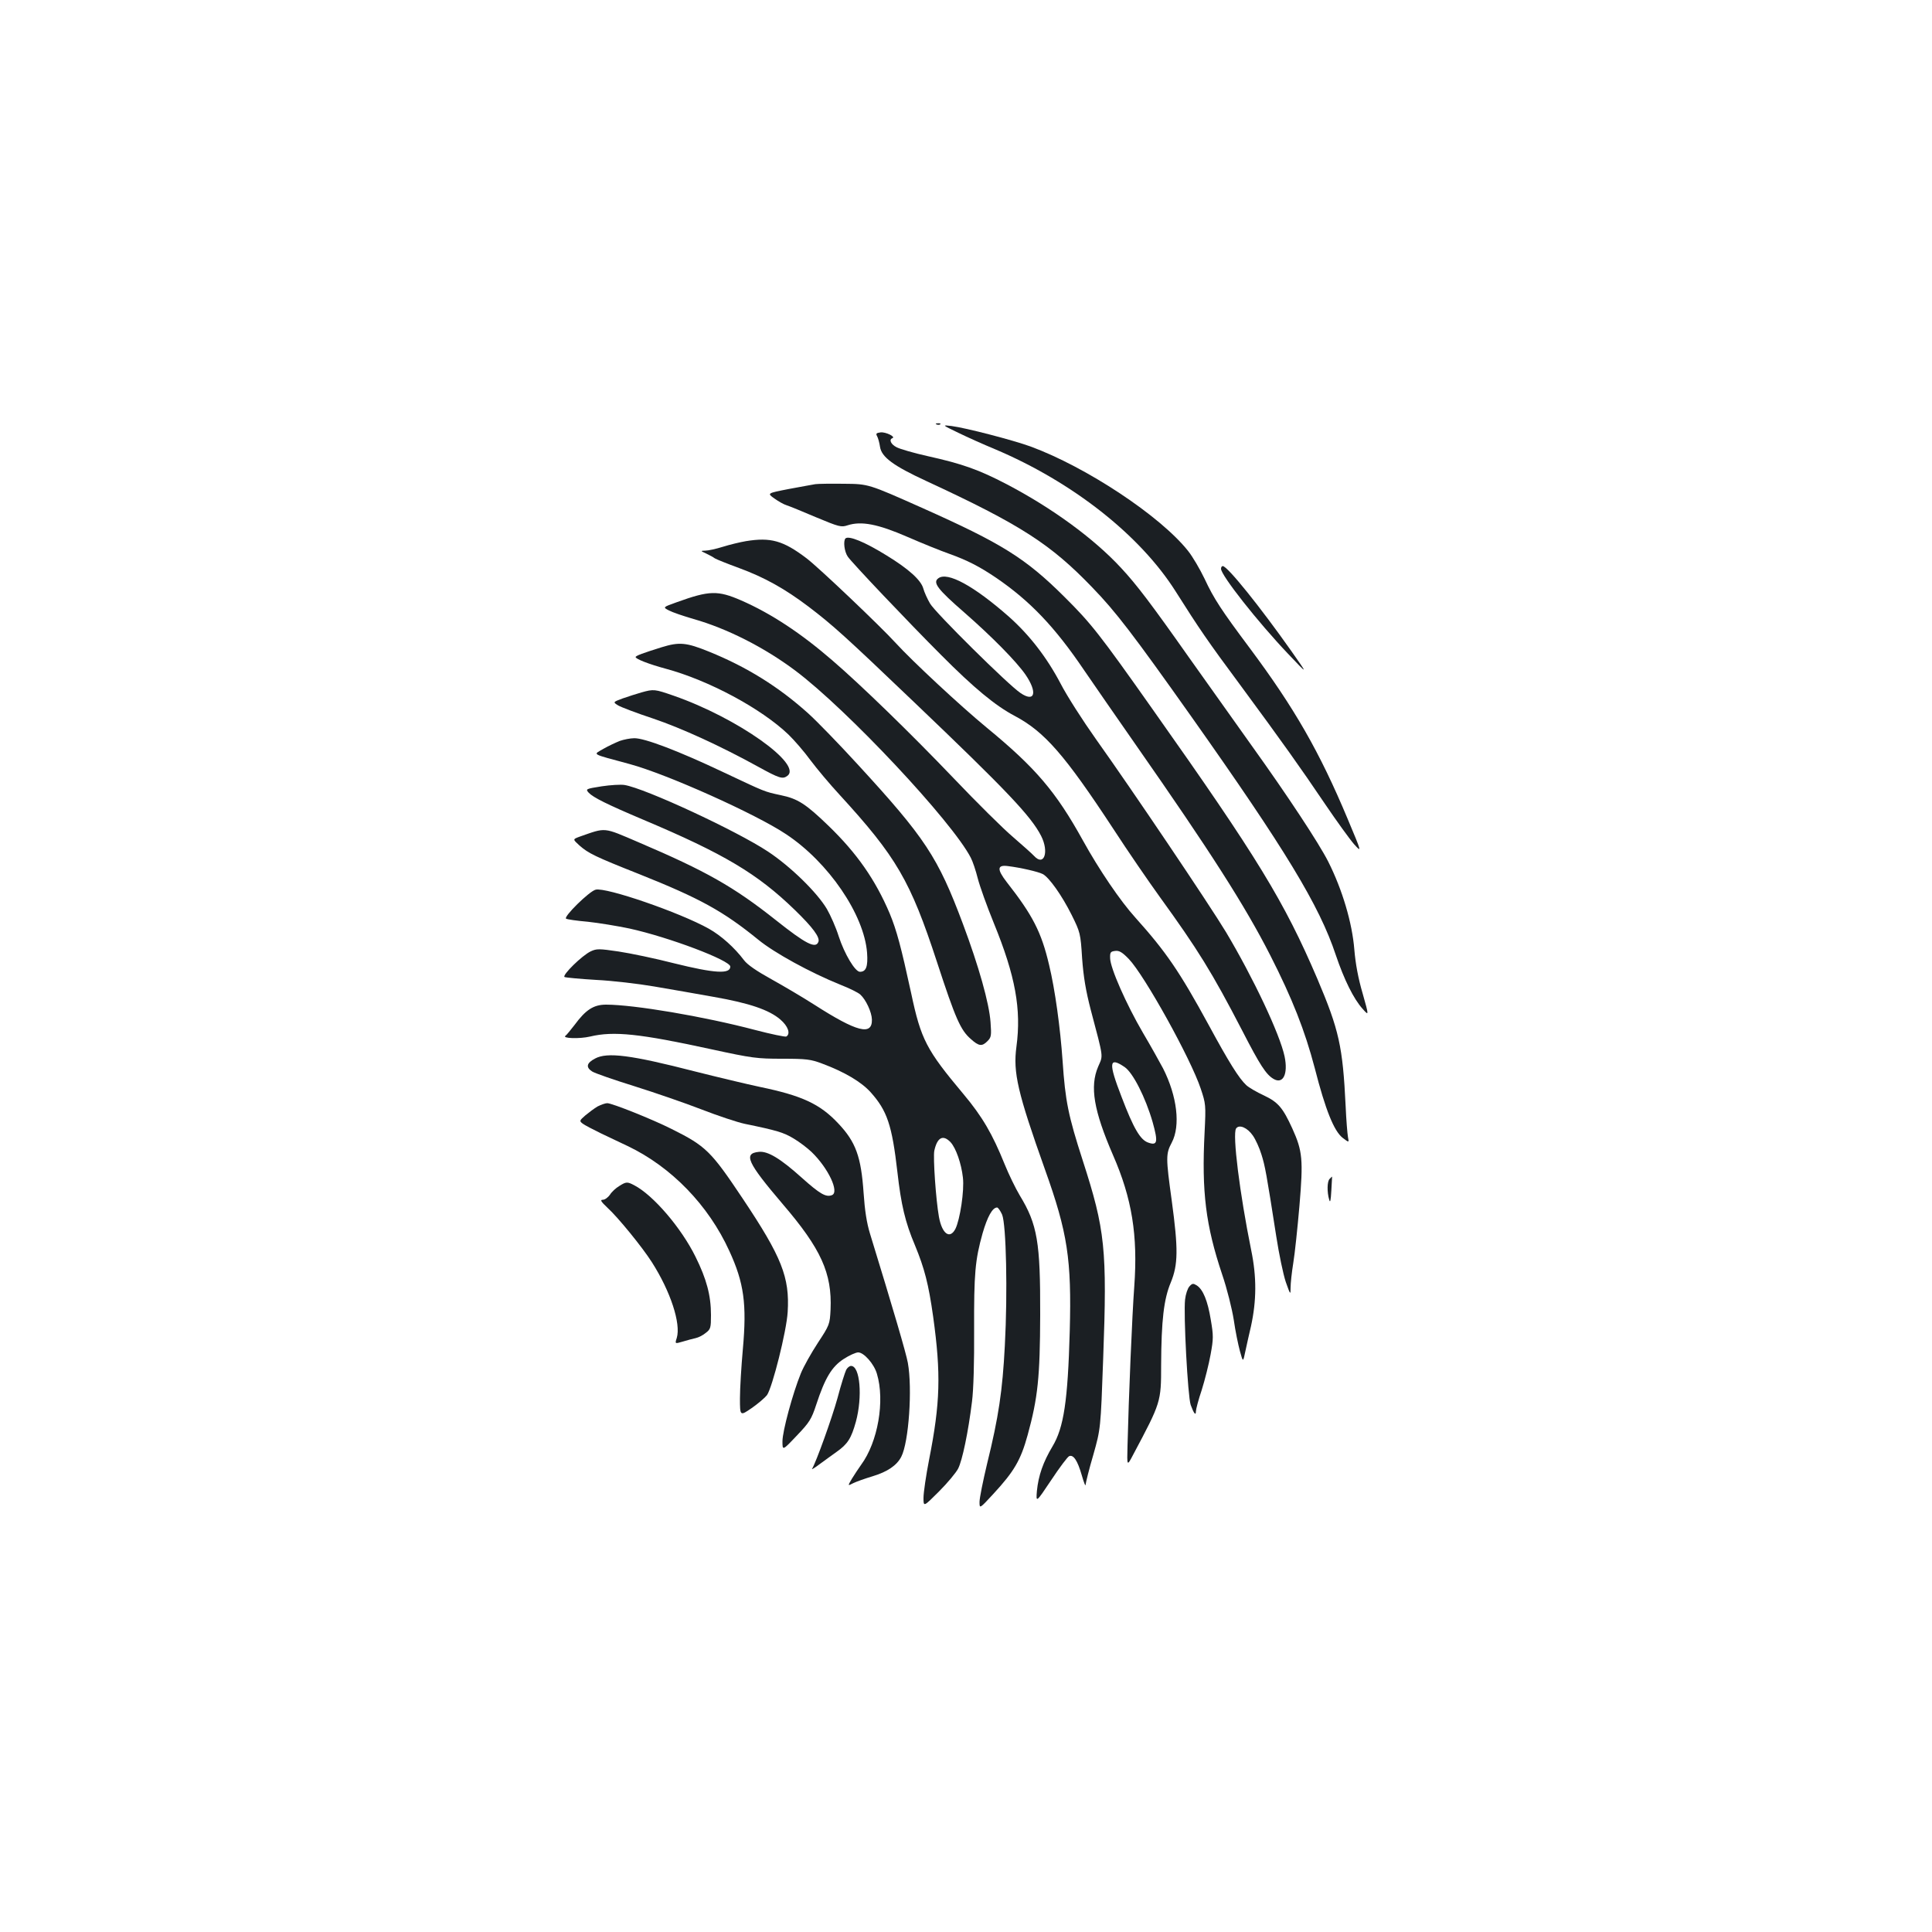 <?xml version="1.0" standalone="no"?>
<!DOCTYPE svg PUBLIC "-//W3C//DTD SVG 20010904//EN"
 "http://www.w3.org/TR/2001/REC-SVG-20010904/DTD/svg10.dtd">
<svg version="1.0" xmlns="http://www.w3.org/2000/svg"
 width="1000pt" height="1000pt" viewBox="0 0 1000 1000"
 preserveAspectRatio="xMidYMid meet">
<g transform="translate(0,1000) scale(0.1,-0.1)"
fill="#1b1f23" stroke="none">
<path d="M4848 7803 c7 -3 16 -2 19 1 4 3 -2 6 -13 5 -11 0 -14 -3 -6 -6z"/>
<path d="M4960 7760 c47 -23 132 -61 190 -85 402 -170 751 -445 935 -736 122
-193 167 -259 334 -484 219 -297 312 -428 439 -616 61 -90 129 -184 151 -209
40 -44 40 -44 -33 130 -146 349 -276 575 -507 885 -148 198 -186 256 -234 359
-24 50 -62 115 -86 145 -144 181 -527 434 -815 540 -91 33 -333 96 -409 106
-50 6 -50 6 35 -35z"/>
<path d="M4558 7762 c-22 -3 -26 -6 -18 -20 5 -9 12 -34 15 -55 8 -53 69 -98
240 -177 488 -226 643 -326 860 -552 120 -124 209 -240 512 -668 487 -689 662
-977 747 -1233 43 -127 92 -227 139 -279 33 -37 33 -37 0 80 -23 78 -37 154
-43 227 -11 138 -62 310 -135 455 -48 95 -210 341 -398 603 -99 139 -245 344
-325 457 -193 274 -269 374 -348 459 -142 154 -359 312 -594 435 -144 75 -228
105 -408 145 -72 16 -144 37 -161 46 -30 15 -41 40 -22 47 19 7 -35 33 -61 30z"/>
<path d="M4220 7494 c-14 -2 -76 -14 -137 -25 -113 -22 -113 -22 -75 -49 21
-15 49 -31 63 -35 13 -4 82 -32 152 -62 120 -50 131 -53 164 -42 71 23 156 7
310 -60 78 -34 175 -73 215 -87 95 -34 157 -66 243 -124 176 -120 305 -255
457 -480 51 -74 170 -247 266 -384 387 -554 566 -834 697 -1091 114 -224 179
-389 230 -583 56 -219 100 -326 144 -361 34 -26 34 -26 28 4 -3 17 -9 89 -12
160 -15 309 -34 394 -147 660 -171 399 -307 623 -853 1395 -273 387 -318 444
-455 580 -202 201 -324 277 -739 462 -276 123 -276 123 -401 124 -69 1 -136 0
-150 -2z"/>
<path d="M4376 7213 c-12 -13 -6 -68 12 -94 19 -29 314 -340 483 -509 169
-170 281 -263 382 -316 154 -82 258 -201 510 -585 74 -114 182 -271 239 -350
199 -275 271 -391 428 -694 92 -179 123 -226 161 -249 50 -30 77 24 58 116
-25 117 -163 408 -303 643 -87 144 -485 735 -674 1000 -66 93 -149 222 -182
286 -72 137 -162 253 -269 348 -181 159 -317 233 -364 198 -31 -22 -4 -57 134
-177 144 -126 269 -253 317 -322 63 -92 49 -146 -26 -95 -62 41 -441 416 -468
463 -14 24 -30 59 -35 78 -12 43 -74 100 -190 171 -113 70 -196 104 -213 88z"/>
<path d="M3861 7199 c-30 -5 -84 -18 -119 -29 -35 -11 -76 -20 -91 -20 -26 -1
-26 -1 4 -15 17 -8 37 -19 45 -25 8 -5 65 -28 125 -50 131 -48 237 -107 360
-200 126 -96 187 -151 545 -493 482 -460 607 -592 659 -694 42 -83 15 -159
-36 -104 -10 11 -59 55 -109 98 -51 43 -191 182 -311 308 -217 227 -475 478
-625 607 -163 141 -316 242 -471 310 -122 53 -165 52 -334 -9 -73 -26 -73 -26
-40 -43 17 -9 75 -29 127 -44 173 -49 366 -147 525 -266 269 -201 815 -784
910 -970 10 -19 26 -67 36 -107 10 -39 47 -143 83 -231 112 -274 143 -446 117
-640 -18 -133 6 -237 148 -636 117 -327 138 -464 128 -836 -10 -362 -31 -499
-89 -596 -49 -82 -73 -151 -81 -231 -5 -62 -5 -62 74 56 43 65 85 121 93 124
22 9 43 -22 65 -98 11 -39 20 -61 20 -50 1 11 18 81 40 155 38 135 38 135 51
497 21 569 10 667 -105 1024 -76 235 -91 310 -105 517 -12 172 -39 370 -70
498 -40 170 -85 257 -219 428 -52 67 -50 91 7 83 65 -8 156 -29 179 -41 33
-17 99 -110 150 -212 44 -89 46 -95 54 -224 7 -96 19 -168 45 -268 68 -257 64
-232 38 -293 -44 -103 -23 -227 77 -458 98 -224 129 -415 110 -679 -11 -146
-29 -576 -35 -825 -3 -108 -3 -108 30 -45 143 269 144 271 144 462 1 232 14
343 50 428 38 93 39 172 5 423 -31 224 -31 243 0 301 46 87 28 240 -45 384
-16 30 -62 113 -104 184 -86 147 -169 335 -170 386 -1 31 2 35 26 38 21 3 37
-7 71 -42 82 -86 320 -515 372 -671 26 -78 27 -84 20 -225 -16 -310 6 -483 91
-737 25 -73 51 -178 60 -235 8 -57 23 -129 32 -162 16 -58 16 -58 28 0 7 33
20 91 29 129 29 133 30 255 1 395 -59 291 -98 600 -78 629 16 23 59 4 87 -37
14 -20 34 -64 44 -97 19 -60 26 -98 77 -425 14 -91 36 -196 49 -235 24 -68 25
-69 25 -30 0 22 6 79 14 128 8 48 22 182 32 297 20 238 16 282 -37 399 -49
107 -73 136 -147 171 -37 17 -78 41 -91 53 -38 35 -91 120 -195 312 -151 277
-221 379 -379 555 -78 86 -188 248 -272 400 -140 253 -245 376 -498 584 -136
112 -385 344 -470 437 -80 88 -401 393 -462 439 -121 92 -186 110 -314 89z
m1960 -2722 c43 -29 108 -157 145 -285 29 -104 25 -123 -23 -106 -41 14 -76
74 -138 237 -69 178 -65 209 16 154z"/>
<path d="M6320 7056 c0 -34 191 -276 346 -439 106 -112 106 -112 18 13 -160
227 -331 440 -355 440 -5 0 -9 -6 -9 -14z"/>
<path d="M3425 6650 c-96 -30 -135 -44 -135 -51 0 -10 70 -37 155 -60 223 -60
495 -206 636 -341 30 -29 82 -89 114 -133 33 -44 100 -124 150 -178 295 -322
367 -445 505 -867 96 -294 122 -352 175 -398 42 -38 58 -39 86 -11 20 20 21
29 16 98 -7 99 -61 290 -143 509 -130 347 -195 445 -547 828 -97 106 -211 223
-252 260 -154 139 -320 242 -515 321 -118 48 -154 51 -245 23z"/>
<path d="M3320 6416 c-25 -7 -68 -21 -97 -31 -51 -19 -51 -19 -24 -36 15 -9
96 -40 181 -68 148 -50 351 -143 545 -250 109 -60 126 -65 150 -47 82 59 -260
301 -588 415 -98 34 -103 35 -167 17z"/>
<path d="M3208 6165 c-20 -8 -59 -26 -85 -41 -54 -32 -69 -23 137 -79 192 -52
652 -258 809 -363 219 -145 404 -416 419 -614 5 -71 -5 -98 -37 -98 -25 0 -80
92 -110 184 -14 45 -42 108 -61 141 -51 86 -189 221 -306 298 -162 107 -635
327 -742 344 -19 3 -72 0 -118 -7 -82 -13 -84 -14 -67 -33 24 -25 94 -60 283
-140 417 -176 590 -279 783 -466 95 -92 132 -143 123 -166 -14 -37 -65 -11
-221 113 -217 172 -360 253 -709 402 -187 80 -167 78 -307 29 -35 -13 -35 -13
0 -45 47 -41 79 -57 311 -149 313 -125 433 -191 615 -339 83 -68 269 -170 425
-233 46 -18 93 -41 103 -51 29 -26 59 -91 60 -129 2 -85 -77 -65 -297 76 -61
39 -161 98 -224 133 -76 42 -124 75 -141 98 -49 65 -118 127 -182 163 -150 84
-533 216 -586 202 -33 -8 -168 -141 -153 -150 6 -4 56 -11 113 -16 56 -6 153
-22 215 -35 205 -45 522 -165 522 -197 0 -40 -81 -35 -291 17 -97 25 -227 52
-287 61 -101 15 -114 15 -144 1 -45 -21 -150 -124 -136 -133 6 -3 80 -10 164
-15 83 -4 219 -20 300 -34 82 -14 221 -38 309 -54 183 -32 286 -67 344 -117
40 -34 54 -74 31 -88 -5 -3 -78 12 -162 34 -265 70 -627 131 -771 131 -64 0
-105 -26 -163 -105 -21 -27 -42 -53 -47 -56 -20 -14 73 -17 128 -4 121 29 256
15 627 -66 212 -46 236 -49 367 -49 125 0 148 -3 206 -25 116 -43 203 -95 251
-148 86 -96 111 -170 139 -414 19 -168 40 -259 91 -379 49 -119 70 -199 94
-369 41 -297 37 -445 -21 -740 -16 -82 -29 -171 -29 -198 0 -47 0 -47 80 33
44 44 88 97 99 118 22 42 53 192 72 347 8 61 12 206 11 370 -1 294 5 363 44
502 25 86 51 133 75 133 5 0 17 -17 26 -37 21 -52 29 -401 14 -678 -12 -232
-32 -369 -92 -612 -21 -88 -39 -177 -39 -197 0 -36 0 -36 72 42 106 115 141
173 177 304 53 193 64 299 65 623 1 375 -14 467 -106 618 -22 37 -57 109 -78
161 -63 156 -115 246 -214 364 -191 228 -219 281 -270 522 -52 239 -75 325
-111 412 -74 174 -169 311 -317 454 -117 113 -159 140 -246 158 -88 19 -77 15
-302 121 -228 108 -404 175 -457 174 -21 0 -55 -7 -75 -14z m1712 -2077 c28
-30 56 -111 64 -183 8 -67 -15 -218 -39 -266 -29 -55 -69 -25 -85 62 -16 89
-31 309 -24 343 15 69 45 85 84 44z"/>
<path d="M3080 4521 c-44 -23 -49 -45 -15 -67 14 -9 112 -43 218 -76 105 -33
262 -87 347 -120 85 -33 187 -67 225 -75 166 -34 202 -45 253 -76 29 -17 71
-49 93 -70 86 -83 145 -208 105 -223 -31 -12 -62 6 -156 90 -110 99 -176 139
-222 134 -82 -8 -60 -55 123 -270 199 -232 256 -358 248 -546 -4 -77 -5 -80
-66 -173 -34 -52 -74 -123 -88 -158 -42 -103 -95 -299 -95 -351 0 -49 0 -49
73 28 67 70 77 86 102 162 45 137 80 196 142 236 29 19 63 34 75 34 29 0 82
-59 97 -111 42 -140 5 -353 -82 -471 -13 -18 -34 -50 -47 -71 -23 -39 -23 -39
6 -24 16 8 61 24 101 36 76 23 125 56 148 101 39 75 58 354 34 486 -9 50 -75
275 -196 669 -17 55 -27 121 -33 210 -13 188 -40 264 -132 361 -94 100 -187
143 -404 188 -66 14 -217 50 -336 80 -334 86 -455 101 -518 67z"/>
<path d="M3093 4273 c-17 -10 -45 -31 -63 -46 -31 -27 -32 -29 -14 -43 11 -8
53 -30 94 -50 41 -20 104 -49 139 -66 226 -108 418 -306 526 -543 76 -165 91
-275 70 -508 -8 -89 -15 -204 -15 -254 0 -93 0 -93 61 -51 33 23 68 53 79 67
28 41 101 330 107 430 11 180 -31 285 -232 586 -165 247 -191 273 -370 362
-97 49 -307 133 -332 133 -10 0 -32 -8 -50 -17z"/>
<path d="M6882 3898 c-13 -13 -14 -68 -2 -108 5 -18 8 -5 11 48 2 39 4 72 4
72 -1 0 -6 -5 -13 -12z"/>
<path d="M3205 3861 c-17 -10 -39 -30 -48 -45 -10 -14 -26 -26 -37 -26 -15 0
-10 -9 24 -41 55 -50 181 -205 230 -282 97 -152 151 -318 129 -392 -10 -31
-10 -31 31 -19 23 7 53 15 67 18 14 3 38 15 52 27 25 19 27 26 27 92 0 102
-23 187 -80 302 -74 150 -219 319 -317 370 -36 19 -42 19 -78 -4z"/>
<path d="M6156 3341 c-9 -10 -19 -40 -22 -67 -9 -74 14 -503 29 -546 16 -44
27 -58 27 -33 0 10 13 60 30 110 16 51 37 134 46 184 15 82 15 98 1 180 -16
98 -40 157 -73 178 -18 11 -23 11 -38 -6z"/>
<path d="M4380 2910 c-6 -12 -27 -77 -45 -146 -28 -102 -111 -333 -132 -367
-3 -5 15 6 40 25 25 18 64 47 87 63 58 41 76 70 100 156 35 129 22 289 -25
289 -8 0 -19 -9 -25 -20z"/>
</g>
</svg>
